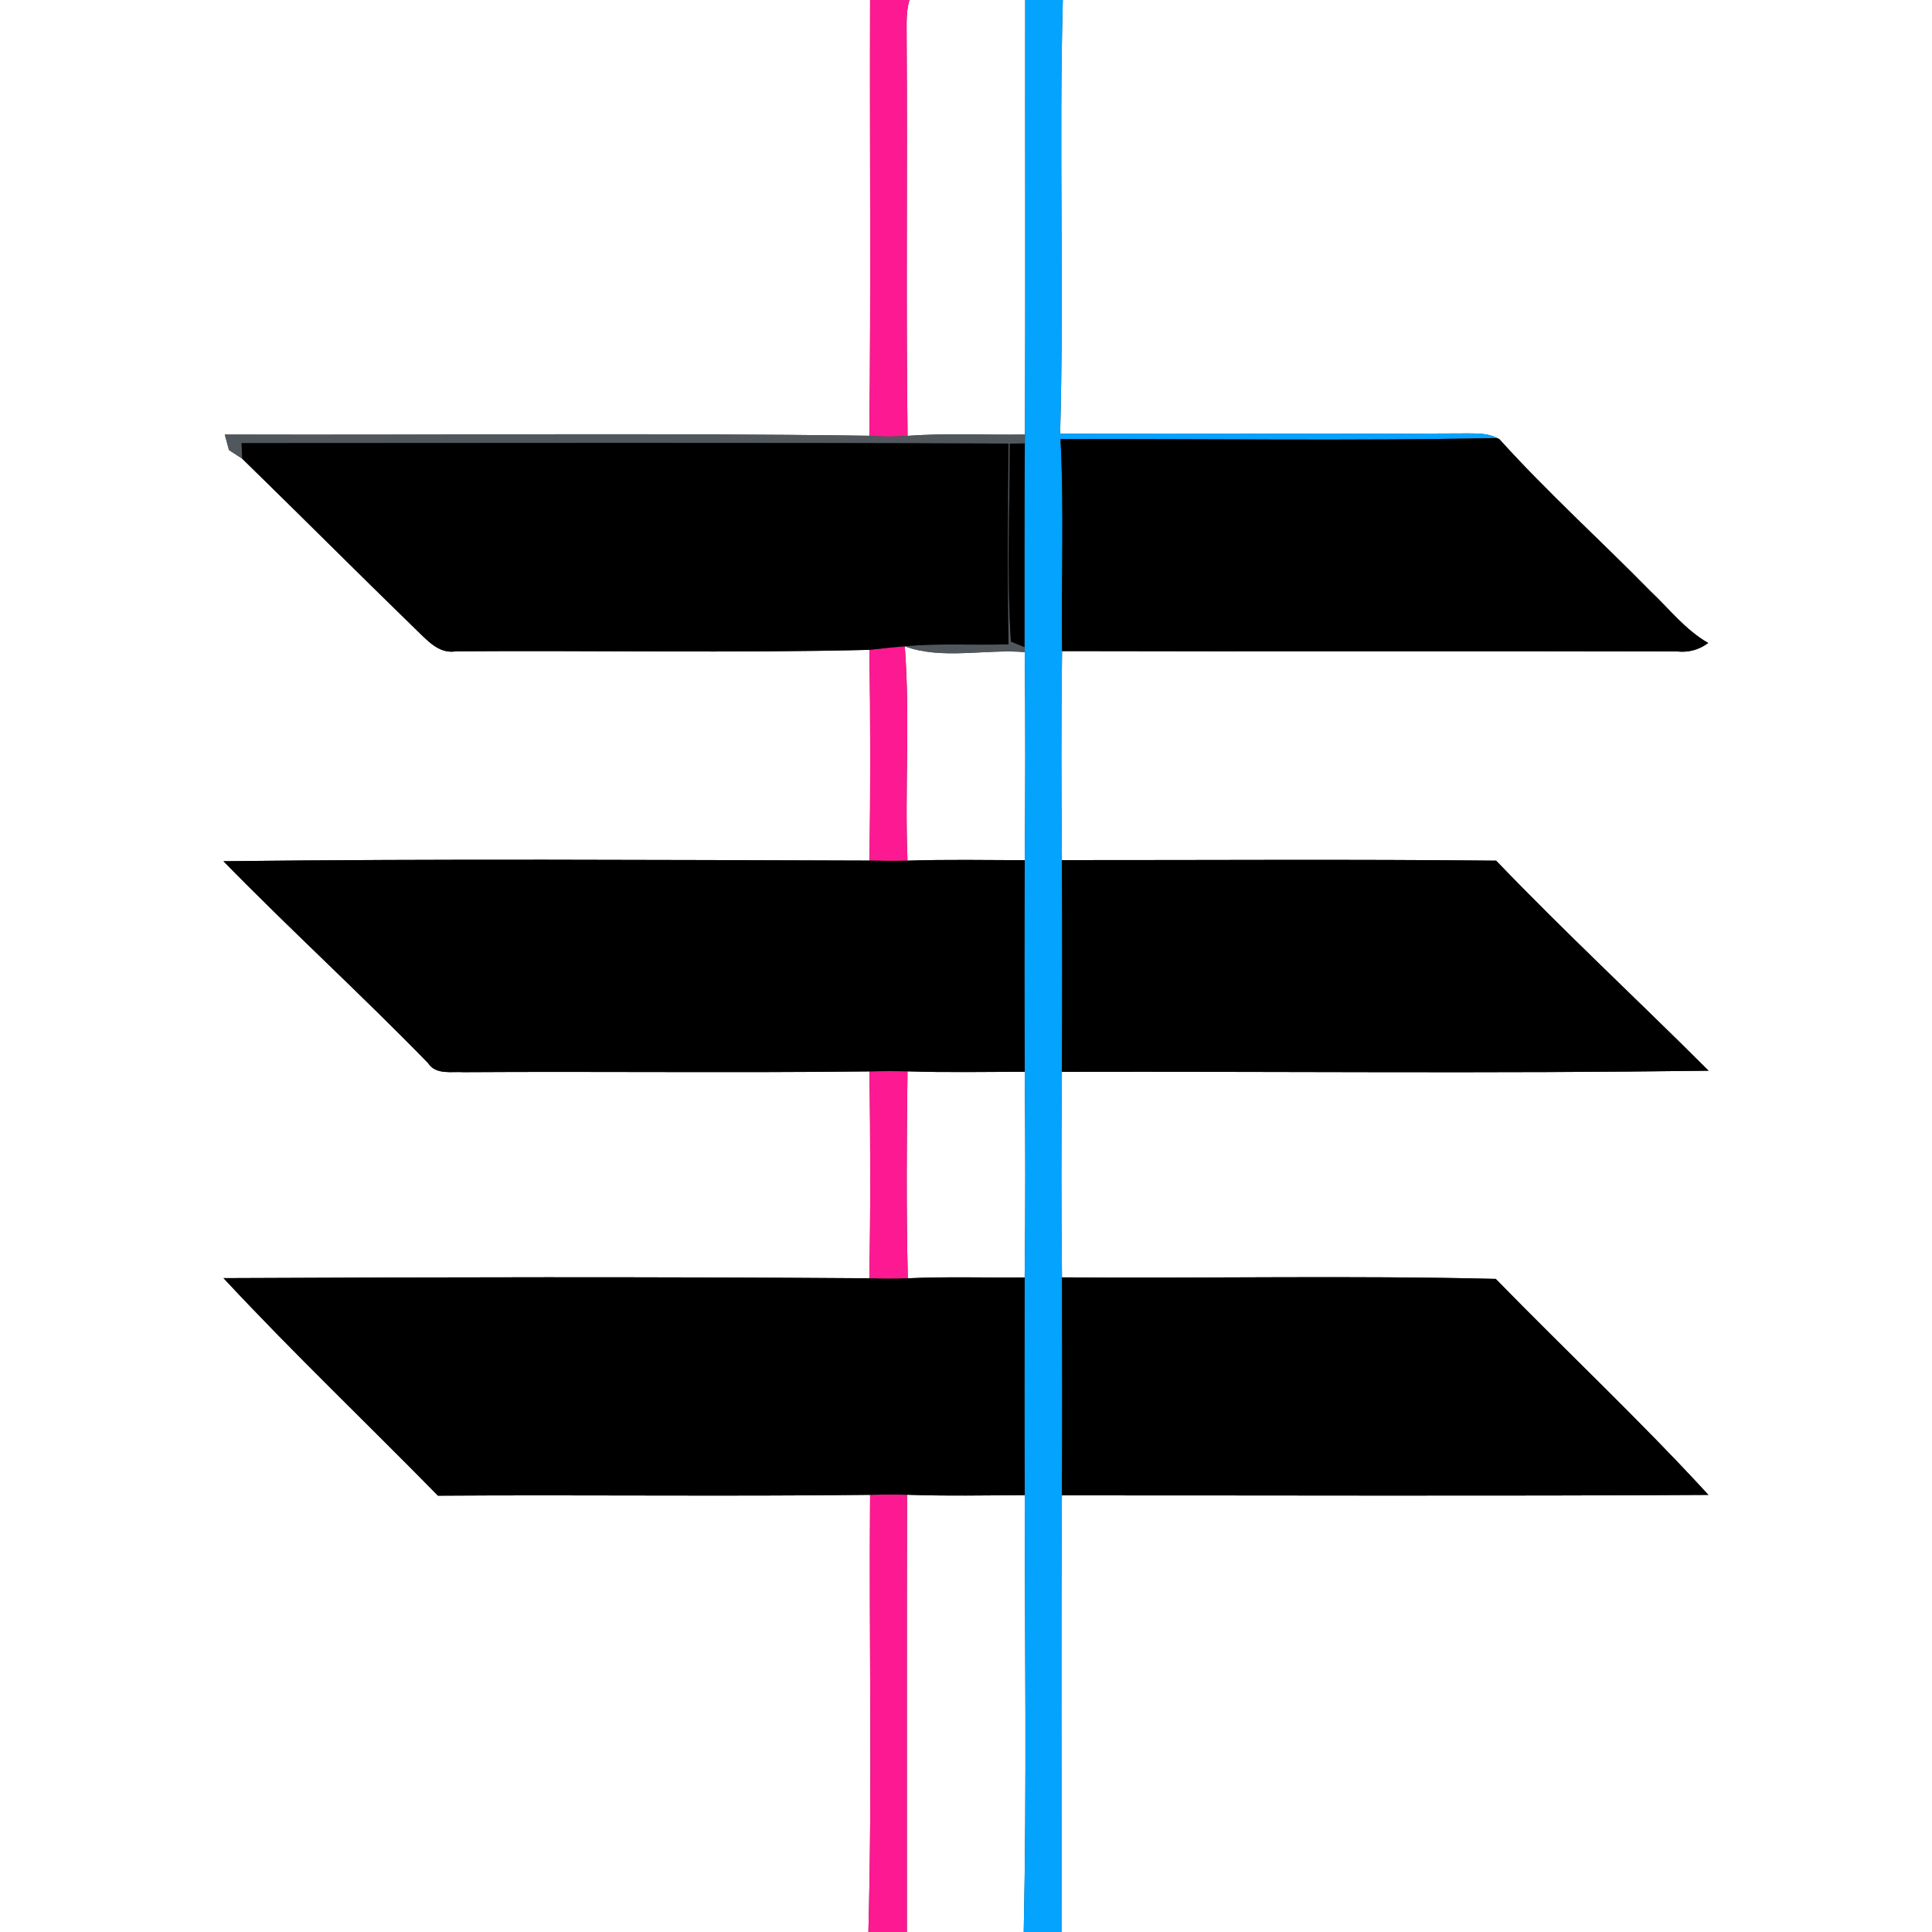 <?xml version="1.0" encoding="UTF-8" ?>
<!DOCTYPE svg PUBLIC "-//W3C//DTD SVG 1.1//EN" "http://www.w3.org/Graphics/SVG/1.1/DTD/svg11.dtd">
<svg width="250pt" height="250pt" viewBox="0 0 250 250" version="1.1" xmlns="http://www.w3.org/2000/svg">
<rect x="0" y="0" width="250" height="250" fill="#333333" stroke="none"/>
<g id="#ffffffff">
<path fill="#ffffff" opacity="1.00" d=" M 0.00 0.00 L 112.59 0.00 C 112.53 18.80 112.71 37.60 112.49 56.39 C 84.70 56.00 56.89 56.32 29.09 56.23 C 29.22 56.73 29.49 57.74 29.63 58.24 C 30.06 58.52 30.91 59.07 31.34 59.35 C 38.83 66.65 46.21 74.06 53.71 81.35 C 55.19 82.73 56.72 84.67 59.00 84.28 C 76.83 84.15 94.68 84.52 112.50 84.09 C 112.64 93.18 112.64 102.27 112.51 111.36 C 84.64 111.28 56.77 111.12 28.91 111.44 C 37.57 120.30 46.74 128.67 55.38 137.55 C 56.39 139.13 58.42 138.63 59.99 138.74 C 77.50 138.63 95.00 138.84 112.51 138.64 C 112.63 147.56 112.66 156.49 112.49 165.41 C 84.64 165.21 56.77 165.26 28.92 165.39 C 37.89 175.03 47.45 184.13 56.67 193.54 C 75.31 193.41 93.95 193.65 112.59 193.43 C 112.44 212.28 112.88 231.16 112.37 250.00 L 0.00 250.00 L 0.00 0.00 Z" />
<path fill="#ffffff" opacity="1.00" d=" M 117.68 0.00 L 132.66 0.00 C 132.64 18.74 132.70 37.49 132.63 56.23 C 127.56 56.31 122.49 56.03 117.44 56.40 C 117.22 39.26 117.44 22.13 117.32 5.00 C 117.34 3.33 117.20 1.62 117.68 0.00 Z" />
<path fill="#ffffff" opacity="1.00" d=" M 137.53 0.00 L 250.00 0.00 L 250.00 250.00 L 137.36 250.00 C 137.39 231.17 137.28 212.33 137.41 193.50 C 165.30 193.49 193.18 193.60 221.07 193.44 C 212.24 183.81 202.67 174.85 193.55 165.49 C 174.87 165.03 156.12 165.44 137.42 165.29 C 137.31 156.43 137.33 147.56 137.41 138.70 C 165.30 138.63 193.20 138.93 221.09 138.55 C 211.98 129.44 202.52 120.67 193.60 111.37 C 174.87 111.18 156.14 111.31 137.41 111.30 C 137.33 102.29 137.30 93.27 137.43 84.25 C 163.96 84.32 190.49 84.23 217.03 84.30 C 218.51 84.45 219.85 84.09 221.04 83.20 C 218.09 81.52 215.99 78.78 213.56 76.49 C 207.09 69.90 200.21 63.69 194.03 56.84 L 193.72 56.68 C 192.61 56.07 191.29 56.10 190.07 56.08 C 172.44 56.18 154.81 56.05 137.18 56.13 C 137.70 37.43 137.01 18.70 137.53 0.00 Z" />
<path fill="#ffffff" opacity="1.00" d=" M 117.08 83.63 C 121.87 85.40 127.49 83.96 132.60 84.38 C 132.70 93.36 132.68 102.33 132.60 111.31 C 127.54 111.30 122.48 111.20 117.43 111.37 C 117.06 102.13 117.78 92.84 117.08 83.63 Z" />
<path fill="#ffffff" opacity="1.00" d=" M 117.43 138.63 C 122.49 138.80 127.54 138.69 132.60 138.69 C 132.69 147.56 132.70 156.43 132.59 165.30 C 127.55 165.35 122.50 165.18 117.47 165.41 C 117.26 156.49 117.32 147.56 117.43 138.63 Z" />
<path fill="#ffffff" opacity="1.00" d=" M 117.37 193.42 C 122.44 193.60 127.52 193.50 132.60 193.47 C 132.61 212.31 132.87 231.17 132.47 250.00 L 117.35 250.00 C 117.36 231.14 117.33 212.28 117.37 193.42 Z" />
</g>
<g id="#fd1991ff">
<path fill="#fd1991" opacity="1.00" d=" M 112.59 0.00 L 117.68 0.00 C 117.20 1.62 117.34 3.33 117.32 5.00 C 117.44 22.13 117.22 39.26 117.44 56.40 C 115.79 56.53 114.14 56.52 112.49 56.39 C 112.71 37.60 112.53 18.80 112.59 0.00 Z" />
<path fill="#fd1991" opacity="1.00" d=" M 112.50 84.09 C 114.03 83.92 115.55 83.75 117.08 83.63 C 117.78 92.84 117.06 102.13 117.43 111.37 C 115.79 111.41 114.14 111.40 112.51 111.36 C 112.64 102.27 112.64 93.18 112.50 84.09 Z" />
<path fill="#fd1991" opacity="1.00" d=" M 112.51 138.64 C 114.15 138.59 115.79 138.59 117.43 138.63 C 117.32 147.56 117.26 156.49 117.47 165.41 C 115.81 165.48 114.15 165.48 112.49 165.41 C 112.66 156.49 112.63 147.56 112.51 138.64 Z" />
<path fill="#fd1991" opacity="1.00" d=" M 112.59 193.43 C 114.18 193.38 115.77 193.38 117.37 193.42 C 117.33 212.28 117.36 231.14 117.35 250.00 L 112.37 250.00 C 112.88 231.16 112.44 212.28 112.59 193.43 Z" />
</g>
<g id="#03a3feff">
<path fill="#03a3fe" opacity="1.00" d=" M 132.66 0.00 L 137.53 0.00 C 137.01 18.70 137.70 37.43 137.18 56.13 C 154.81 56.05 172.44 56.18 190.07 56.08 C 191.29 56.10 192.61 56.07 193.72 56.68 C 174.90 57.07 156.06 56.76 137.23 56.82 C 137.70 65.95 137.31 75.11 137.43 84.25 C 137.30 93.27 137.33 102.29 137.41 111.30 C 137.45 120.43 137.45 129.57 137.41 138.70 C 137.33 147.56 137.31 156.43 137.42 165.29 C 137.44 174.69 137.46 184.10 137.41 193.50 C 137.28 212.33 137.39 231.17 137.36 250.00 L 132.47 250.00 C 132.87 231.17 132.61 212.31 132.60 193.47 C 132.56 184.08 132.57 174.69 132.59 165.30 C 132.70 156.43 132.69 147.56 132.60 138.69 C 132.56 129.56 132.56 120.44 132.60 111.31 C 132.68 102.33 132.70 93.36 132.60 84.38 L 132.57 83.74 C 132.59 74.95 132.54 66.16 132.61 57.38 C 132.61 56.99 132.62 56.61 132.63 56.23 C 132.70 37.49 132.64 18.74 132.66 0.00 Z" />
</g>
<g id="#50585eff">
<path fill="#50585e" opacity="1.00" d=" M 29.09 56.23 C 56.89 56.32 84.70 56.00 112.49 56.39 C 114.14 56.52 115.79 56.53 117.44 56.40 C 122.49 56.03 127.56 56.31 132.63 56.23 C 132.62 56.61 132.61 56.99 132.61 57.38 L 130.66 57.41 C 130.66 65.94 130.26 74.51 130.81 83.02 L 132.57 83.74 L 132.60 84.38 C 127.49 83.96 121.87 85.40 117.08 83.63 C 121.54 83.21 126.03 83.52 130.50 83.37 C 130.35 74.72 130.41 66.06 130.50 57.40 C 97.42 57.25 64.34 57.34 31.26 57.34 L 31.34 59.35 C 30.91 59.07 30.06 58.52 29.63 58.24 C 29.49 57.74 29.22 56.73 29.09 56.23 Z" />
</g>
<g id="#000000ff">
<path fill="#000000" opacity="1.00" d=" M 137.23 56.82 C 156.06 56.76 174.90 57.07 193.72 56.68 L 194.03 56.84 C 200.21 63.69 207.09 69.90 213.56 76.49 C 215.99 78.78 218.09 81.52 221.04 83.20 C 219.85 84.09 218.51 84.45 217.03 84.30 C 190.49 84.23 163.96 84.32 137.43 84.25 C 137.31 75.11 137.70 65.95 137.23 56.82 Z" />
<path fill="#000000" opacity="1.00" d=" M 31.26 57.34 C 64.34 57.34 97.42 57.25 130.50 57.40 C 130.41 66.06 130.35 74.72 130.50 83.37 C 126.03 83.52 121.54 83.21 117.08 83.63 C 115.55 83.75 114.03 83.92 112.50 84.09 C 94.68 84.52 76.83 84.15 59.00 84.28 C 56.72 84.67 55.19 82.73 53.71 81.35 C 46.21 74.06 38.83 66.65 31.34 59.35 L 31.26 57.34 Z" />
<path fill="#000000" opacity="1.00" d=" M 130.66 57.41 L 132.61 57.38 C 132.54 66.16 132.59 74.95 132.57 83.74 L 130.81 83.02 C 130.26 74.51 130.66 65.94 130.66 57.41 Z" />
<path fill="#000000" opacity="1.00" d=" M 28.91 111.44 C 56.77 111.12 84.64 111.28 112.51 111.36 C 114.14 111.40 115.79 111.41 117.43 111.37 C 122.48 111.20 127.54 111.30 132.60 111.31 C 132.56 120.44 132.56 129.56 132.60 138.69 C 127.54 138.69 122.49 138.80 117.43 138.63 C 115.79 138.59 114.15 138.59 112.51 138.64 C 95.00 138.84 77.50 138.63 59.99 138.74 C 58.42 138.63 56.39 139.13 55.38 137.55 C 46.74 128.67 37.57 120.30 28.91 111.44 Z" />
<path fill="#000000" opacity="1.00" d=" M 137.41 111.30 C 156.14 111.31 174.87 111.18 193.60 111.37 C 202.52 120.67 211.98 129.44 221.09 138.55 C 193.20 138.93 165.30 138.63 137.41 138.70 C 137.45 129.57 137.45 120.43 137.41 111.30 Z" />
<path fill="#000000" opacity="1.00" d=" M 28.92 165.39 C 56.77 165.26 84.64 165.21 112.49 165.41 C 114.15 165.48 115.81 165.48 117.47 165.41 C 122.50 165.18 127.55 165.35 132.59 165.30 C 132.57 174.69 132.56 184.08 132.60 193.47 C 127.52 193.50 122.44 193.60 117.37 193.42 C 115.77 193.38 114.18 193.38 112.59 193.43 C 93.95 193.65 75.31 193.41 56.67 193.54 C 47.45 184.13 37.89 175.03 28.92 165.39 Z" />
<path fill="#000000" opacity="1.00" d=" M 137.42 165.29 C 156.12 165.44 174.87 165.03 193.55 165.49 C 202.67 174.85 212.24 183.81 221.07 193.44 C 193.18 193.60 165.30 193.49 137.41 193.50 C 137.46 184.10 137.44 174.69 137.42 165.29 Z" />
</g>
</svg>
